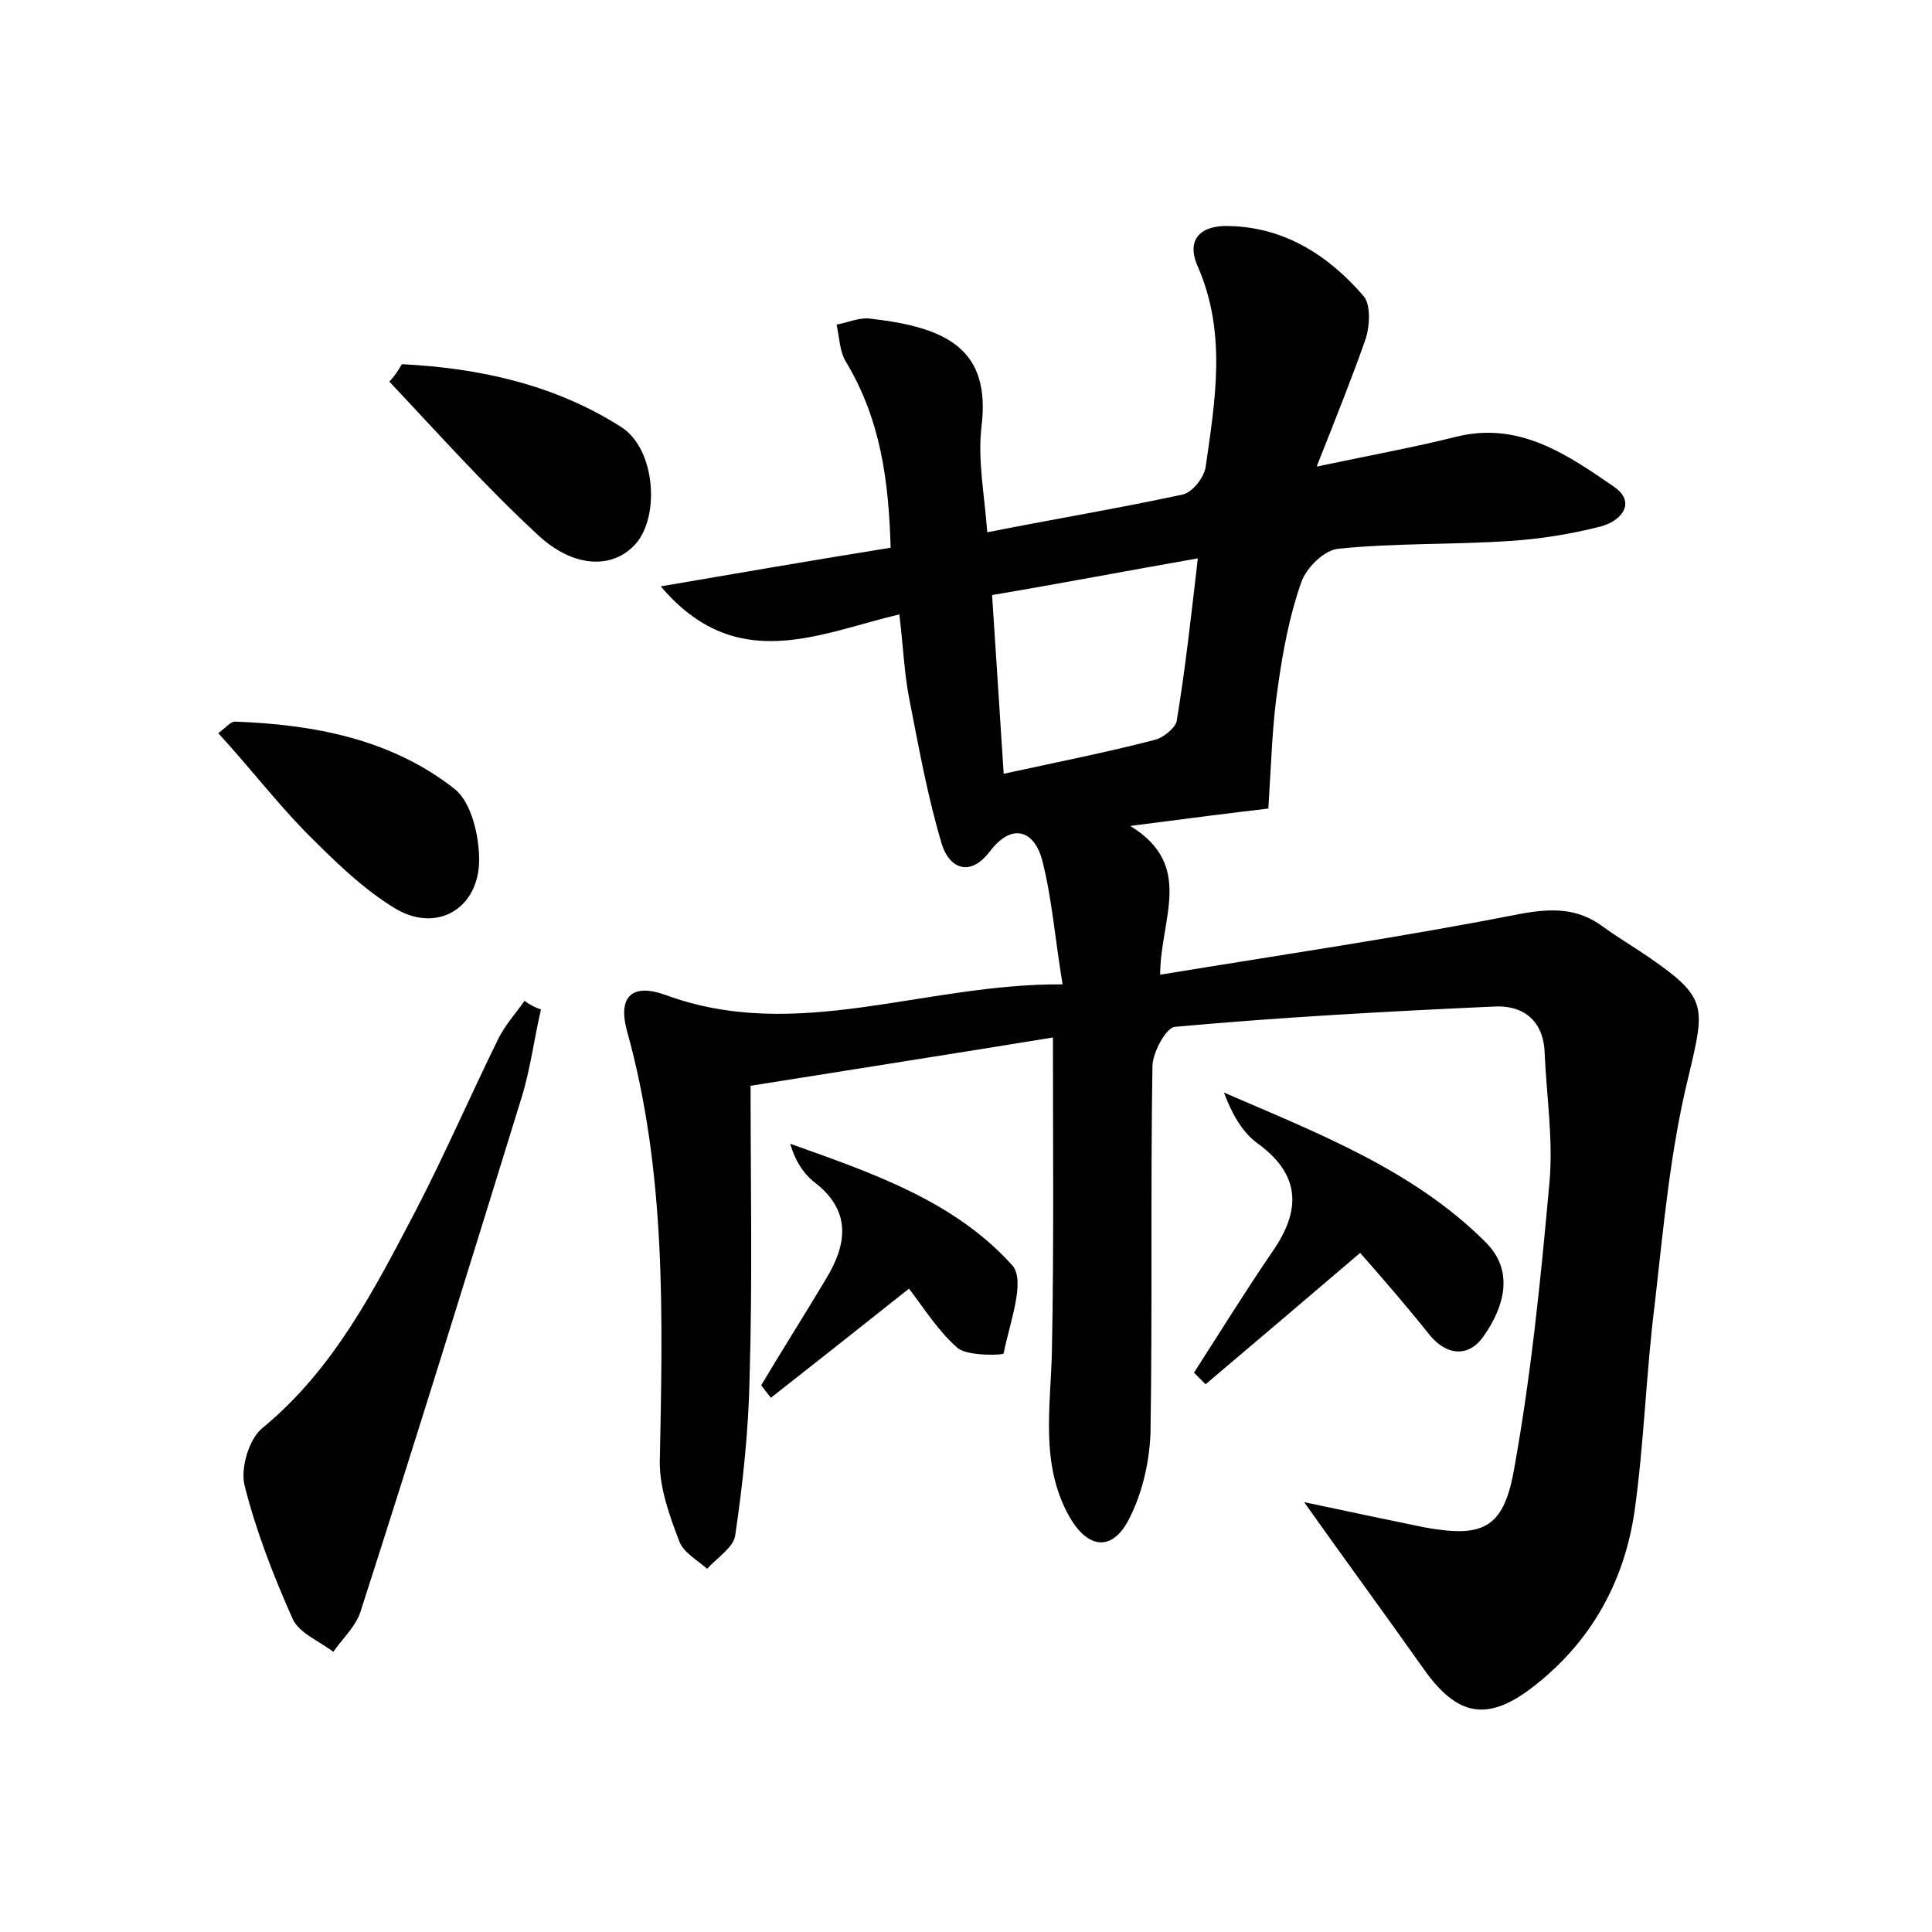 <?xml version="1.0" encoding="utf-8"?>
<!-- Generator: Adobe Illustrator 22.0.0, SVG Export Plug-In . SVG Version: 6.00 Build 0)  -->
<svg version="1.1" id="图层_1" xmlns="http://www.w3.org/2000/svg" xmlns:xlink="http://www.w3.org/1999/xlink" x="0px" y="0px"
	 viewBox="0 0 200 200" style="enable-background:new 0 0 200 200;" xml:space="preserve">
<style type="text/css">
	.st1{fill:#010000;}
	.st4{fill:#fbfafc;}
</style>
<g>
	
	<path d="M135,155.5c4.7,1,8.5,1.8,12.4,2.6c6,1.1,8.2,0.2,9.3-5.8c1.8-9.9,2.8-19.9,3.7-29.9c0.4-4.4-0.3-8.9-0.5-13.4
		c-0.1-3.4-2.3-5-5.3-4.8c-11,0.5-22,1.1-33,2.1c-0.9,0.1-2.3,2.7-2.3,4.1c-0.2,12.6,0,25.3-0.2,37.9c-0.1,2.9-0.8,6.1-2.1,8.7
		c-1.7,3.6-4.3,3.5-6.3,0c-3.1-5.5-1.9-11.5-1.8-17.4c0.2-10.5,0.1-21,0.1-32.2c-10.4,1.7-20.7,3.3-31.3,5c0,10.1,0.2,20.1-0.1,30.1
		c-0.1,5.5-0.7,11.1-1.5,16.5c-0.2,1.2-1.9,2.3-2.9,3.4c-1-0.9-2.5-1.7-2.9-2.9c-1-2.6-2-5.4-2-8.1c0.3-15,0.7-30-3.4-44.7
		c-1-3.7,0.7-4.9,4-3.7c13.6,5,26.7-1.2,41.1-1.1c-0.8-4.8-1.1-8.9-2.1-12.8c-0.8-3.1-3.1-4-5.4-1c-2.2,2.9-4.3,1.6-5-0.7
		c-1.5-5-2.4-10.1-3.4-15.2c-0.5-2.6-0.6-5.3-1-8.6c-8.4,2-16.9,6.3-24.7-2.9c8.2-1.4,15.7-2.7,23.8-4c-0.2-6.8-1-13.2-4.6-19.2
		c-0.7-1.1-0.7-2.6-1-3.9c1.2-0.2,2.4-0.8,3.6-0.6c7.9,0.9,12.4,3.2,11.4,11.2c-0.4,3.4,0.3,6.9,0.6,10.9c7.1-1.4,13.7-2.5,20.2-3.9
		c1-0.2,2.2-1.7,2.4-2.8c1-7,2.2-13.9-0.8-20.8c-1.3-2.9,0.4-4.3,3.2-4.2c5.8,0.1,10.4,3.1,14,7.3c0.7,0.9,0.6,3,0.2,4.3
		c-1.4,4-3,8-5.1,13.3c5.7-1.2,10.1-2,14.5-3.1c6.5-1.6,11.5,1.9,16.3,5.2c2.4,1.7,0.6,3.6-1.4,4.1c-3.1,0.8-6.3,1.3-9.4,1.5
		c-5.9,0.4-11.8,0.2-17.7,0.8c-1.5,0.1-3.4,2-3.9,3.5c-1.2,3.4-1.9,7.1-2.4,10.7c-0.6,3.9-0.7,8-1,12.7c-3.4,0.4-8.2,1-14.3,1.8
		c6.7,4.1,3.1,9.6,3.1,15.4c12.8-2.1,25.1-3.9,37.3-6.3c3.3-0.6,5.9-0.6,8.5,1.3c1.5,1.1,3.2,2.1,4.8,3.2c6.1,4.2,5.8,5.1,4.1,12.3
		c-1.9,7.7-2.6,15.7-3.5,23.6c-0.9,7.1-1.1,14.4-2.1,21.5c-1.1,7.4-4.6,13.6-10.6,18.2c-4.7,3.6-7.8,2.9-11.2-1.9
		C143.3,167,139.4,161.7,135,155.5z M103.9,80.1c5.5-1.2,10.6-2.2,15.6-3.5c0.9-0.2,2.1-1.2,2.3-1.9c0.9-5.4,1.5-10.9,2.2-16.9
		c-7.4,1.3-14.2,2.6-21.3,3.8C103.1,67.9,103.5,73.7,103.9,80.1z"/>
	<path d="M56,104.5c-0.7,3-1.1,6.2-2,9.1c-5.5,17.8-11,35.6-16.7,53.3c-0.5,1.5-1.9,2.8-2.8,4.1c-1.4-1.1-3.5-1.9-4.2-3.4
		c-2-4.5-3.8-9.1-5-13.9c-0.4-1.8,0.5-4.8,1.9-5.9c7.4-6.1,11.6-14.4,15.9-22.6c3-5.8,5.6-11.8,8.5-17.7c0.7-1.4,1.8-2.6,2.7-3.9
		C54.8,104,55.4,104.3,56,104.5z"/>
	<path d="M140.8,129.7c-5.5,4.7-10.8,9.2-16,13.6c-0.4-0.4-0.8-0.8-1.2-1.2c2.7-4.2,5.3-8.4,8.1-12.5c3-4.3,3-8-1.6-11.3
		c-1.6-1.2-2.6-3.1-3.4-5.2c9.7,4.2,19.6,8,27.1,15.5c3,3,1.9,6.7-0.2,9.7c-1.5,2.2-3.8,2.1-5.6-0.1
		C145.6,135.2,143.1,132.3,140.8,129.7z"/>
	<path d="M41.6,37.7c8,0.4,15.8,2.1,22.7,6.5c3.6,2.3,4,9.3,1.5,12.1c-2.3,2.6-6.4,2.6-10.2-1c-5.4-5-10.3-10.5-15.3-15.8
		C40.8,39,41.2,38.4,41.6,37.7z"/>
	<path d="M22.6,75.9c0.9-0.7,1.3-1.2,1.7-1.2c8.2,0.3,16.2,1.8,22.8,7c1.7,1.4,2.5,4.8,2.5,7.3c0,5-4.3,7.6-8.6,5.1
		c-3.5-2.1-6.5-5.1-9.4-8C28.5,82.9,25.8,79.4,22.6,75.9z"/>
	<path d="M78.8,143.4c2.2-3.7,4.5-7.3,6.7-11c2.2-3.6,2.7-7.1-1.3-10.1c-1.1-0.9-1.9-2.2-2.4-3.9c8.4,3,17,5.9,23,12.6
		c1.4,1.6-0.3,6-0.9,9.1c0,0.2-3.6,0.3-4.7-0.5c-2-1.7-3.5-4.1-5.1-6.2c-4.9,3.9-9.6,7.6-14.3,11.3
		C79.5,144.3,79.1,143.8,78.8,143.4z"/>
	
</g>
</svg>
